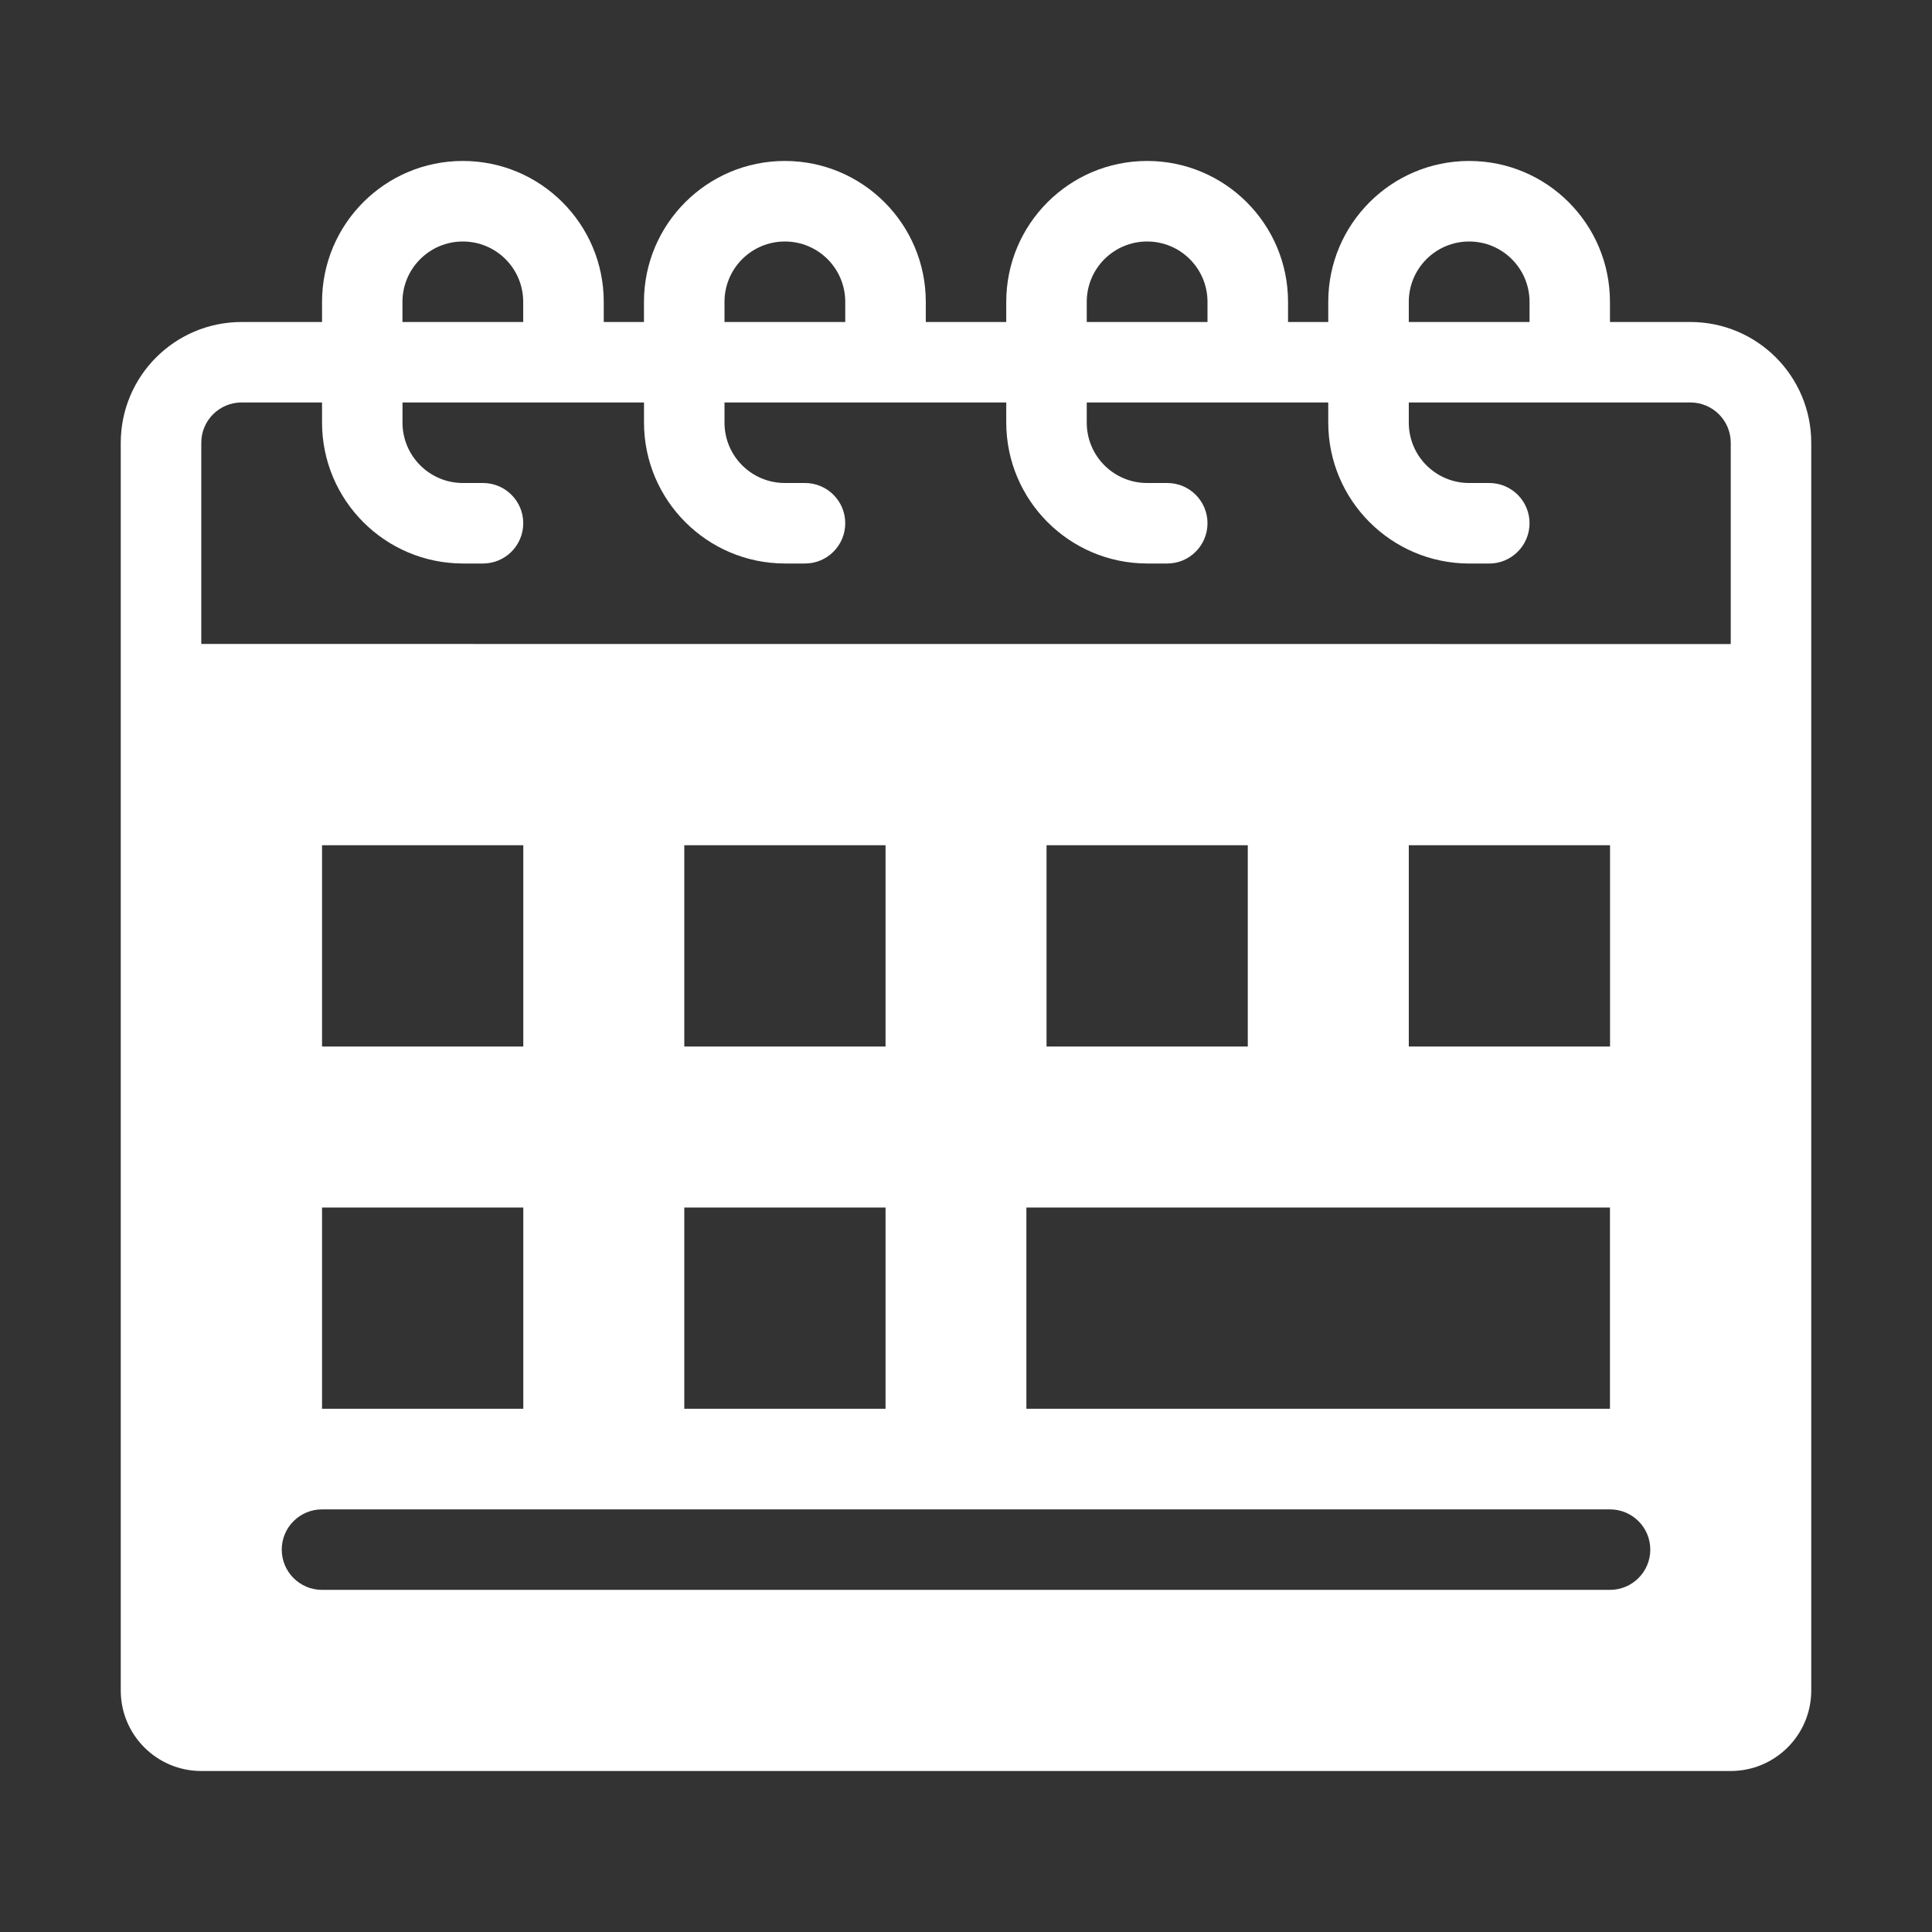 <svg width="48" height="48" viewBox="0 0 48 48" fill="none" xmlns="http://www.w3.org/2000/svg">
<rect x="0" y="0" width="48" height="48" fill="#333333" stroke="none"/>
<path d="M42 8H39.999V7.5C39.999 5.567 38.434 3.999 36.501 3.999C34.568 3.999 33 5.567 33 7.5V8H32.001V7.5C32.001 5.567 30.433 3.999 28.5 3.999C26.567 3.999 25 5.567 25 7.5V8H23.001V7.5C23.001 5.567 21.433 3.999 19.5 3.999C17.567 3.999 15.999 5.567 15.999 7.5V8H15V7.5C15 5.567 13.433 3.999 11.499 3.999C9.566 3.999 8.001 5.567 8.001 7.5V8H6C4.344 8.002 3.002 9.343 3 11V42C3 43.104 3.896 44 5.001 44H42.999C44.104 44 45 43.104 45 42V11C44.998 9.343 43.656 8.002 42 8ZM39.999 30V35H25.5V30H39.999ZM26.001 26V21H31.001V26H26.001ZM35.001 26V21H40.001V26H35.001ZM17.001 26V21H22.001V26H17.001ZM22.001 30V35H17.001V30H22.001ZM8.001 26V21H13.001V26H8.001ZM13.001 30V35H8.001V30H13.001ZM40.001 39.5H8.001C7.448 39.5 7 39.052 7 38.499C7 37.948 7.448 37.5 8.001 37.5H39.999C40.553 37.5 41.001 37.948 41.001 38.499C41.001 39.052 40.553 39.5 39.999 39.5H40.001ZM35.001 7.5C35.001 6.671 35.672 6 36.501 6C37.328 6 38.001 6.671 38.001 7.5V8H35.001V7.5ZM27 7.5C27 6.671 27.671 6 28.5 6C29.329 6 30 6.671 30 7.5V8H27V7.5ZM18 7.5C18 6.671 18.671 6 19.5 6C20.329 6 21 6.671 21 7.5V8H18V7.5ZM9.999 7.5C9.999 6.671 10.673 6 11.499 6C12.328 6 12.999 6.671 12.999 7.5V8H9.999V7.5ZM5.001 11C5.001 10.447 5.449 10.001 6 9.999H8.001V10.5C8.003 12.431 9.568 13.997 11.5 14H12C12.553 14 13 13.552 13 12.999C13 12.448 12.553 12 12 12H11.5C10.673 12 10.001 11.329 10 10.5V9.999H16V10.5C16.003 12.431 17.569 13.997 19.5 14H20.001C20.552 14 21 13.552 21 12.999C21 12.448 20.552 12 20.001 12H19.5C18.671 12 18 11.329 18 10.5V9.999H25V10.5C25.003 12.431 26.569 13.997 28.5 14H29.001C29.552 14 30 13.552 30 12.999C30 12.448 29.552 12 29.001 12H28.5C27.671 12 27 11.329 27 10.5V9.999H33V10.5C33.002 12.431 34.568 13.997 36.501 14.001H37C37.553 14.001 38.001 13.552 38.001 12.999C38.001 12.448 37.553 12 37 12H36.499H36.501C35.672 12 35.001 11.329 35.001 10.5V9.999H42C42.551 10.001 43 10.447 43 11.001V16.001L5.001 15.999L5.001 11Z" fill="white"/>
</svg>
